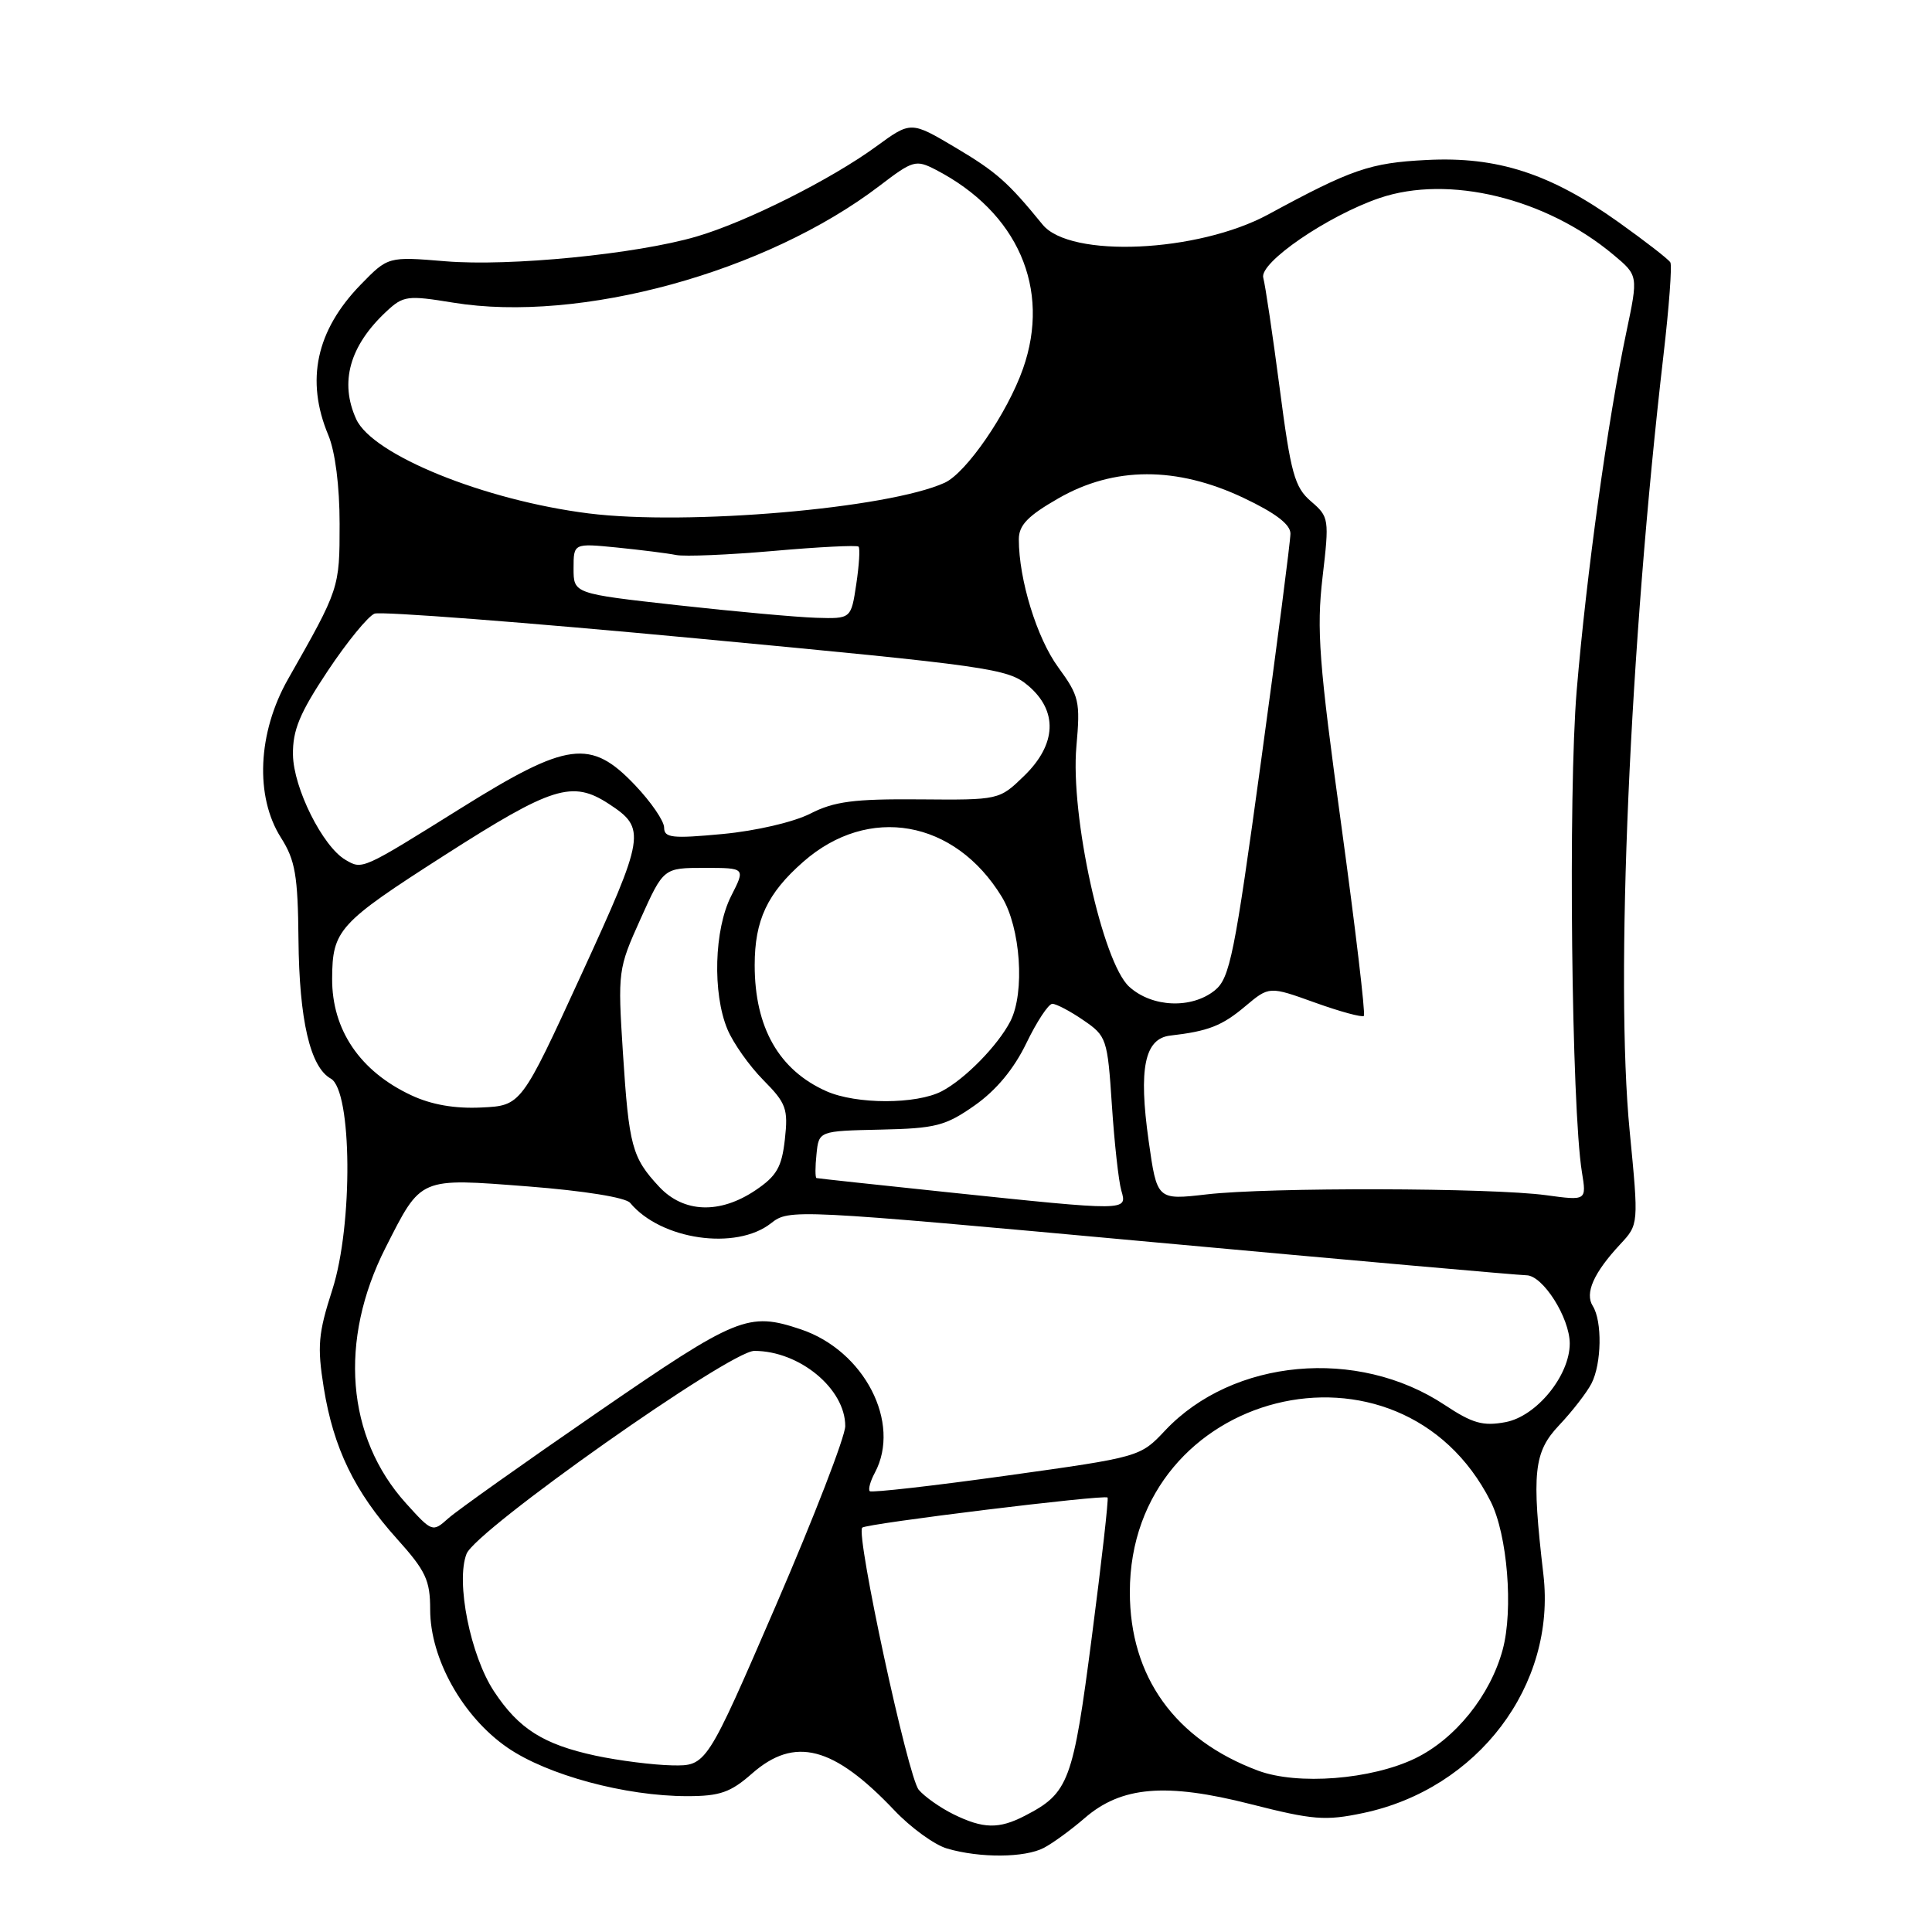 <?xml version="1.0" encoding="UTF-8" standalone="no"?>
<!DOCTYPE svg PUBLIC "-//W3C//DTD SVG 1.1//EN" "http://www.w3.org/Graphics/SVG/1.1/DTD/svg11.dtd" >
<svg xmlns="http://www.w3.org/2000/svg" xmlns:xlink="http://www.w3.org/1999/xlink" version="1.1" viewBox="0 0 256 256">
 <g >
 <path fill="currentColor"
d=" M 138.32 244.85 C 139.52 244.22 141.94 242.45 143.71 240.92 C 148.58 236.69 154.47 236.19 165.73 239.06 C 173.98 241.16 175.61 241.29 180.61 240.24 C 195.83 237.04 206.22 223.31 204.51 208.65 C 202.93 195.10 203.21 192.41 206.63 188.81 C 208.35 186.99 210.26 184.52 210.88 183.32 C 212.23 180.69 212.32 175.06 211.05 173.05 C 209.97 171.35 211.17 168.65 214.69 164.87 C 217.14 162.24 217.14 162.24 215.94 149.87 C 214.00 129.98 215.94 85.67 220.42 47.05 C 221.16 40.70 221.57 35.17 221.33 34.77 C 221.10 34.36 218.01 31.97 214.48 29.45 C 205.43 22.99 198.40 20.71 189.01 21.20 C 181.53 21.58 179.10 22.42 168.06 28.41 C 158.72 33.47 141.79 34.23 138.15 29.76 C 133.57 24.14 132.05 22.79 126.60 19.55 C 120.70 16.05 120.70 16.05 116.10 19.41 C 110.10 23.79 98.86 29.43 92.27 31.35 C 84.30 33.68 67.52 35.33 59.02 34.62 C 51.42 33.99 51.42 33.99 47.77 37.74 C 41.89 43.80 40.47 50.40 43.50 57.65 C 44.42 59.85 45.00 64.41 45.00 69.41 C 45.00 77.96 44.99 77.98 38.16 90.00 C 34.14 97.08 33.76 105.54 37.23 111.00 C 39.12 113.98 39.47 115.99 39.55 124.50 C 39.65 135.16 41.10 141.40 43.83 142.92 C 46.66 144.50 46.79 162.31 44.04 170.88 C 42.16 176.71 42.02 178.38 42.90 183.89 C 44.19 191.89 46.98 197.65 52.58 203.88 C 56.42 208.15 57.00 209.38 57.00 213.28 C 57.00 219.79 61.31 227.48 67.24 231.57 C 72.53 235.21 82.86 238.00 91.07 238.00 C 95.38 238.00 96.80 237.51 99.65 235.00 C 105.30 230.04 110.44 231.37 118.51 239.88 C 120.69 242.18 123.83 244.46 125.49 244.94 C 129.86 246.22 135.80 246.17 138.32 244.85 Z  M 126.32 240.39 C 124.58 239.53 122.51 238.07 121.74 237.16 C 120.31 235.48 113.37 203.29 114.25 202.42 C 114.79 201.88 146.34 198.01 146.76 198.43 C 146.91 198.58 145.98 206.86 144.68 216.84 C 142.18 236.12 141.64 237.59 135.80 240.60 C 132.36 242.38 130.28 242.34 126.32 240.39 Z  M 166.70 234.62 C 155.69 230.51 149.71 222.18 149.71 210.96 C 149.71 184.13 185.48 175.14 197.52 198.95 C 199.74 203.35 200.55 213.30 199.11 218.60 C 197.47 224.66 192.84 230.41 187.53 232.99 C 181.70 235.81 171.94 236.57 166.70 234.62 Z  M 78.89 232.63 C 72.00 231.14 68.74 229.08 65.47 224.13 C 62.33 219.38 60.37 209.59 61.82 205.89 C 63.05 202.74 96.72 179.00 99.95 179.00 C 105.93 179.00 112.00 184.01 112.00 188.96 C 112.00 190.34 107.86 201.04 102.81 212.73 C 93.61 234.00 93.61 234.00 89.06 233.92 C 86.55 233.87 81.98 233.29 78.89 232.63 Z  M 53.79 199.19 C 45.88 190.43 44.86 177.60 51.09 165.32 C 55.87 155.91 55.45 156.09 70.00 157.21 C 77.40 157.79 82.91 158.67 83.50 159.39 C 87.57 164.29 97.53 165.73 102.16 162.09 C 104.57 160.19 105.10 160.22 152.55 164.57 C 178.92 166.99 201.29 168.97 202.26 168.98 C 204.44 169.00 207.99 174.60 208.00 178.02 C 208.00 182.27 203.60 187.67 199.49 188.44 C 196.50 189.00 195.12 188.61 191.41 186.15 C 179.88 178.51 163.37 180.03 154.40 189.53 C 151.08 193.06 151.08 193.06 133.37 195.53 C 123.63 196.89 115.48 197.81 115.25 197.59 C 115.02 197.36 115.32 196.26 115.92 195.15 C 119.46 188.53 114.52 178.96 106.10 176.14 C 99.14 173.81 97.70 174.40 79.16 187.16 C 69.45 193.84 60.55 200.16 59.40 201.19 C 57.32 203.05 57.26 203.03 53.79 199.19 Z  M 87.34 157.25 C 83.74 153.38 83.34 151.90 82.54 139.50 C 81.85 128.69 81.89 128.38 84.88 121.75 C 87.92 115.00 87.92 115.00 93.35 115.00 C 98.78 115.00 98.78 115.00 96.89 118.71 C 94.63 123.14 94.39 131.61 96.39 136.39 C 97.15 138.21 99.29 141.24 101.14 143.11 C 104.18 146.18 104.45 146.92 104.00 150.97 C 103.59 154.66 102.91 155.83 100.10 157.72 C 95.37 160.90 90.58 160.72 87.34 157.25 Z  M 125.50 157.97 C 116.15 156.99 108.36 156.15 108.19 156.10 C 108.01 156.04 108.01 154.62 108.19 152.93 C 108.50 149.86 108.50 149.86 116.67 149.68 C 124.00 149.52 125.28 149.19 129.17 146.46 C 132.02 144.45 134.35 141.64 136.00 138.22 C 137.38 135.37 138.92 133.02 139.44 133.01 C 139.95 133.01 141.81 133.98 143.55 135.18 C 146.63 137.28 146.75 137.63 147.33 146.43 C 147.66 151.42 148.22 156.51 148.58 157.75 C 149.37 160.49 149.58 160.49 125.50 157.97 Z  M 152.20 151.16 C 150.85 141.58 151.66 137.61 155.07 137.22 C 160.11 136.64 161.93 135.93 165.01 133.33 C 168.18 130.67 168.18 130.67 174.24 132.85 C 177.58 134.05 180.49 134.84 180.72 134.61 C 180.95 134.38 179.60 123.01 177.73 109.35 C 174.77 87.84 174.44 83.43 175.24 76.52 C 176.15 68.75 176.11 68.49 173.71 66.43 C 171.54 64.56 171.04 62.76 169.56 51.40 C 168.63 44.31 167.65 37.74 167.39 36.81 C 166.82 34.82 175.91 28.59 182.80 26.24 C 191.95 23.13 204.81 26.24 213.79 33.76 C 217.08 36.51 217.08 36.51 215.50 44.01 C 213.04 55.66 210.21 76.12 208.92 91.50 C 207.78 105.13 208.23 146.80 209.61 155.30 C 210.23 159.10 210.23 159.10 204.87 158.37 C 197.65 157.38 168.11 157.31 159.91 158.26 C 153.31 159.02 153.31 159.02 152.20 151.16 Z  M 54.50 145.13 C 47.71 141.96 43.98 136.47 44.01 129.68 C 44.04 123.22 44.85 122.33 58.85 113.36 C 73.19 104.18 75.83 103.35 80.69 106.53 C 85.65 109.78 85.51 110.67 77.02 129.16 C 69.06 146.50 69.06 146.50 63.78 146.75 C 60.27 146.92 57.16 146.38 54.50 145.13 Z  M 109.50 144.59 C 103.21 141.79 100.00 136.15 100.00 127.89 C 100.00 121.93 101.67 118.37 106.44 114.19 C 115.08 106.60 126.51 108.61 132.74 118.83 C 135.24 122.91 135.83 131.51 133.88 135.32 C 132.22 138.54 127.87 142.98 124.80 144.59 C 121.43 146.35 113.47 146.35 109.50 144.59 Z  M 149.63 130.75 C 146.09 127.55 141.80 108.02 142.63 98.89 C 143.16 92.93 143.00 92.23 140.22 88.42 C 137.39 84.56 135.00 76.79 135.00 71.47 C 135.00 69.59 136.18 68.36 140.25 66.03 C 147.62 61.80 155.91 61.78 164.75 65.96 C 169.00 67.97 171.00 69.49 170.99 70.71 C 170.99 71.69 169.23 85.31 167.08 100.97 C 163.58 126.54 162.96 129.61 160.98 131.22 C 157.90 133.71 152.66 133.50 149.63 130.75 Z  M 45.77 113.93 C 42.76 112.17 38.88 104.41 38.82 100.01 C 38.77 96.75 39.71 94.49 43.42 88.91 C 45.98 85.06 48.78 81.64 49.63 81.31 C 50.48 80.99 69.68 82.46 92.28 84.59 C 131.14 88.25 133.54 88.59 136.20 90.82 C 140.21 94.19 140.02 98.62 135.70 102.81 C 132.40 106.01 132.40 106.01 121.82 105.92 C 113.15 105.85 110.54 106.19 107.37 107.81 C 105.17 108.93 100.16 110.10 95.75 110.51 C 89.06 111.14 88.00 111.02 88.00 109.66 C 88.00 108.79 86.27 106.27 84.15 104.04 C 78.27 97.85 75.23 98.25 61.07 107.09 C 47.87 115.33 48.03 115.25 45.77 113.93 Z  M 89.75 80.19 C 76.00 78.66 76.00 78.66 76.00 75.32 C 76.00 71.98 76.00 71.98 81.75 72.55 C 84.91 72.87 88.44 73.31 89.58 73.54 C 90.72 73.77 96.55 73.52 102.52 73.00 C 108.49 72.47 113.55 72.22 113.76 72.43 C 113.98 72.64 113.84 74.88 113.46 77.41 C 112.77 82.00 112.77 82.00 108.14 81.86 C 105.59 81.78 97.31 81.03 89.75 80.19 Z  M 78.00 68.03 C 64.18 66.29 49.36 60.28 47.20 55.54 C 44.97 50.65 46.32 45.82 51.20 41.27 C 53.44 39.18 53.98 39.11 60.04 40.10 C 76.84 42.85 101.54 36.08 116.56 24.61 C 120.97 21.24 121.35 21.13 123.99 22.49 C 134.85 28.11 139.29 38.25 135.55 48.86 C 133.47 54.76 128.04 62.66 125.17 63.97 C 117.67 67.38 91.08 69.67 78.00 68.03 Z "/>
</g>
</svg>